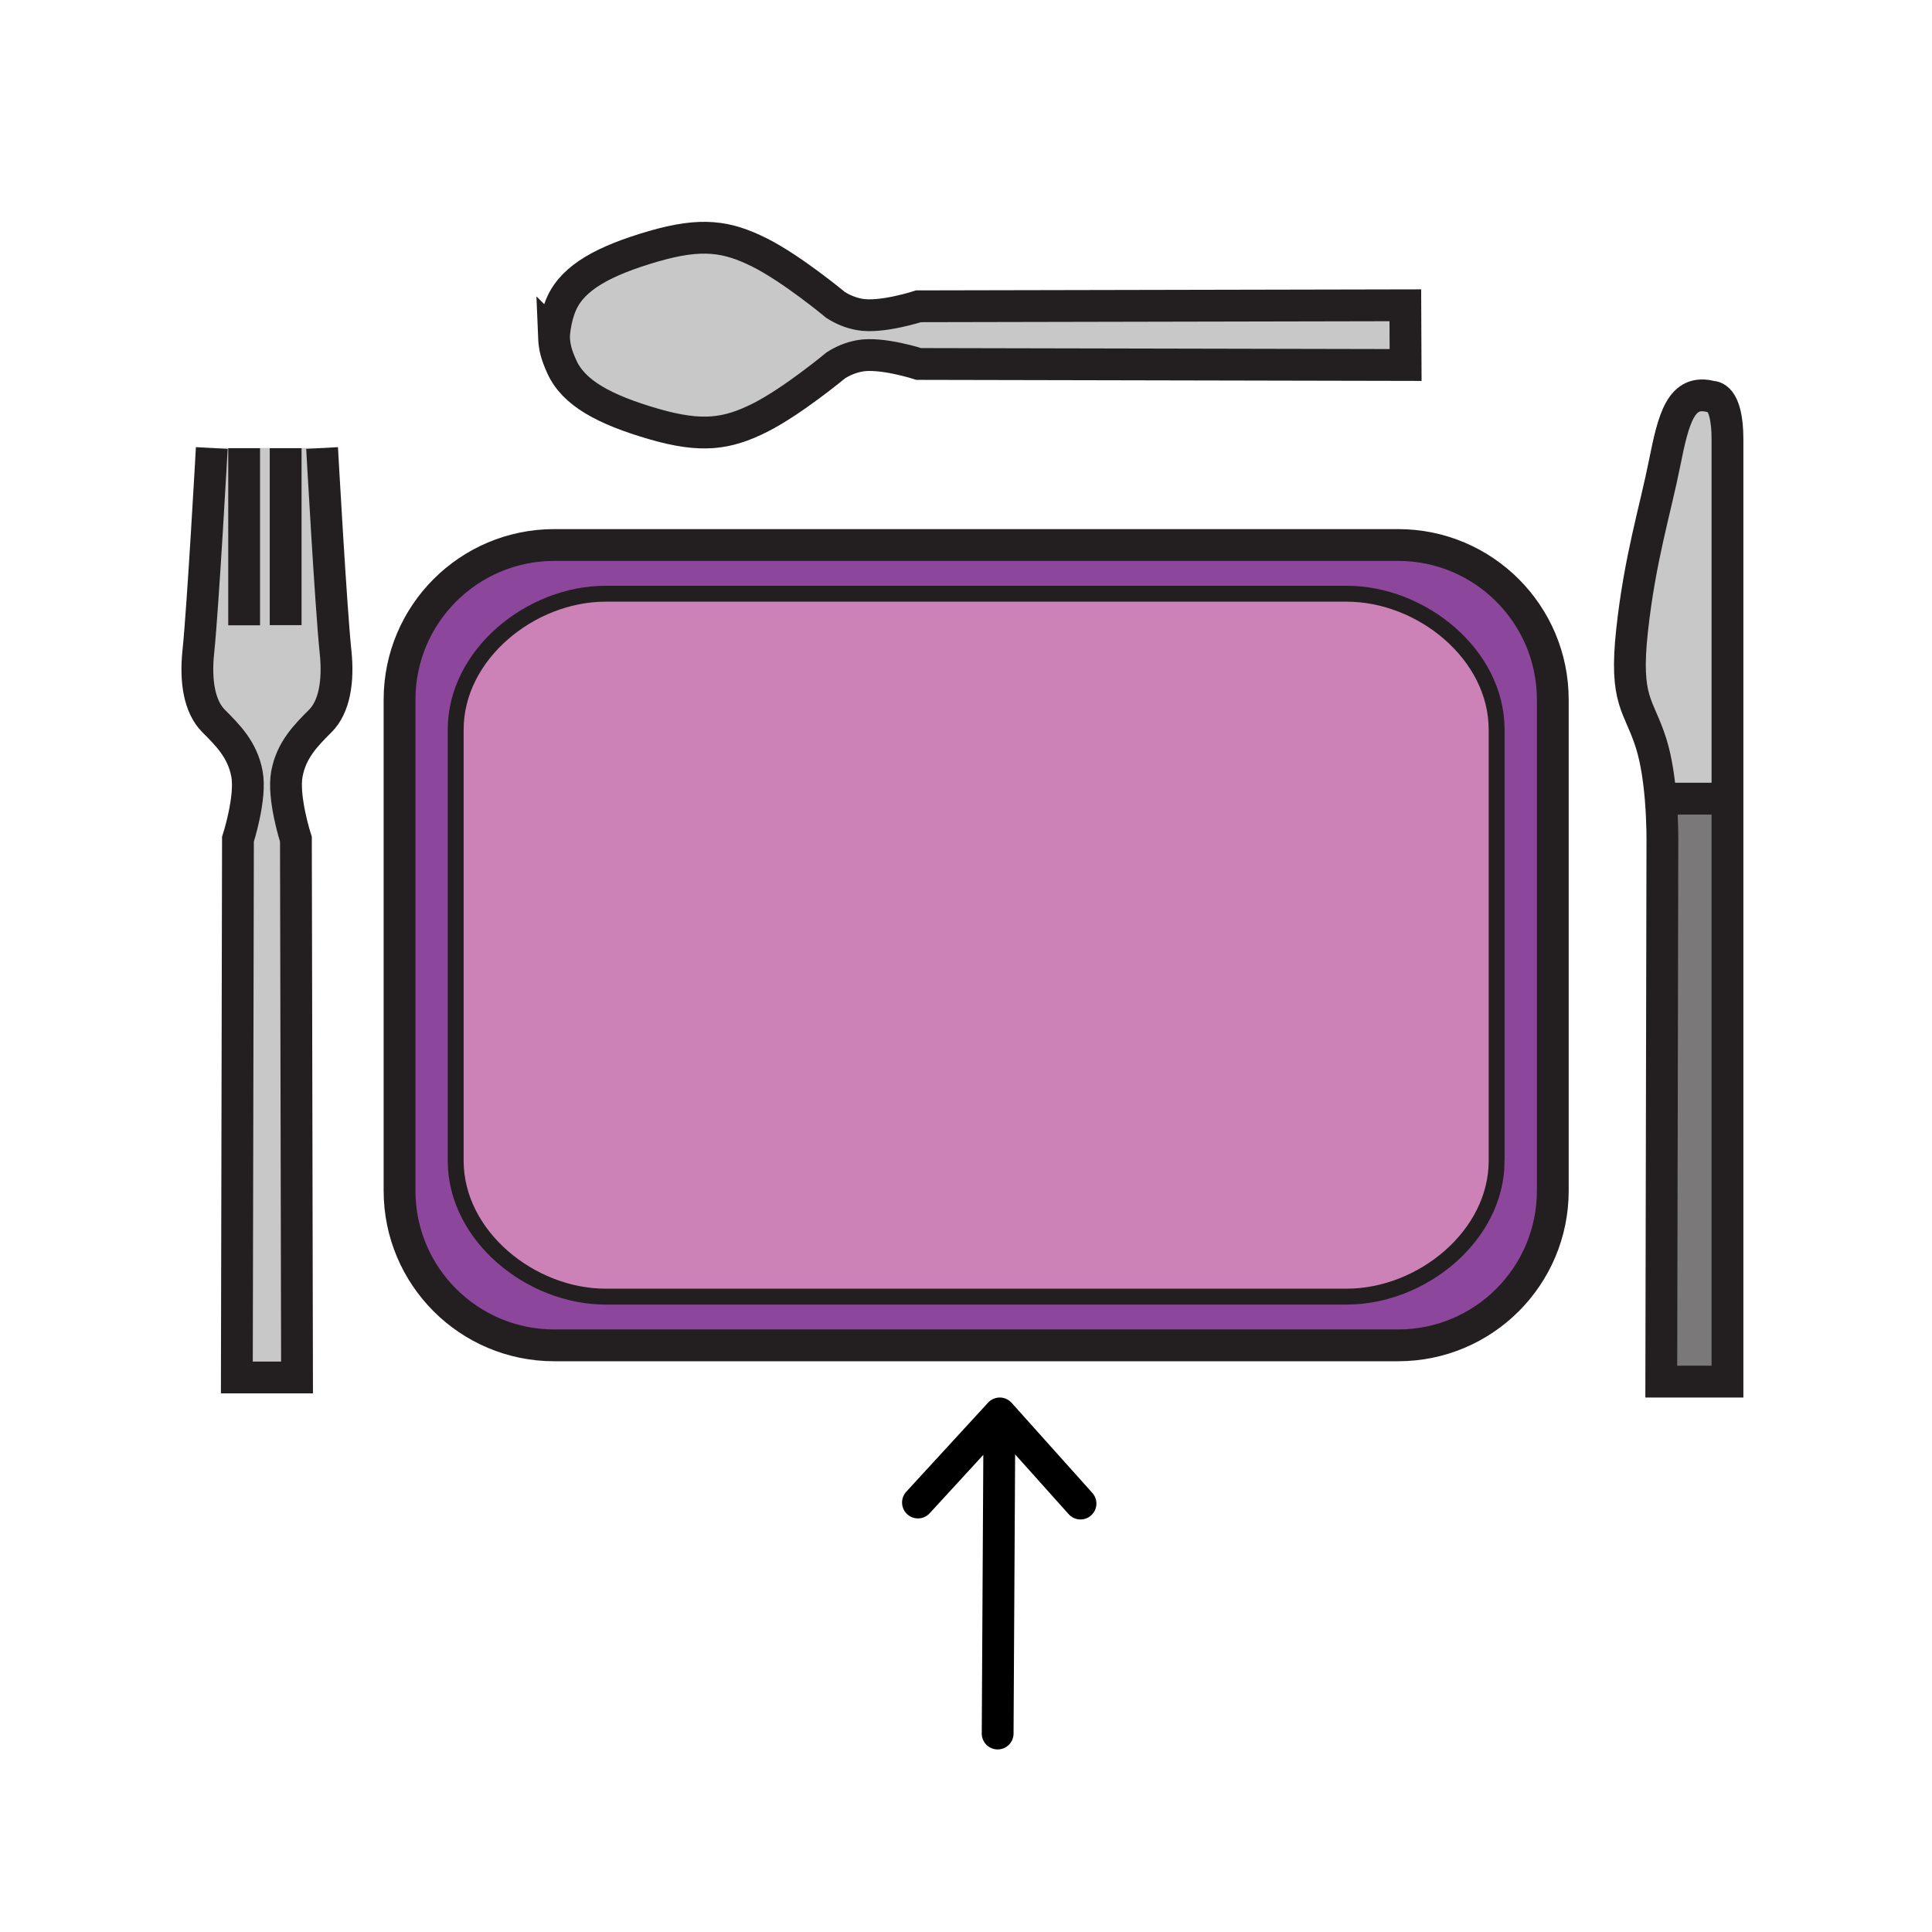 <svg height="850.394" viewBox="0 0 850.394 850.394" width="850.394" xmlns="http://www.w3.org/2000/svg"><path d="m760.37 351.544v256.59h-29.14l.489-236.89s.16-8.87-.739-19.7z" fill="#7a7878"/><path d="m760.37 193.434v158.11h-29.39c-.66-7.95-1.9-16.95-4.19-24.27-5.43-17.28-11.85-18.27-8.4-49.88 3.46-31.61 10.11-52.54 14.32-73.59 3.95-19.76 7.24-32.9 20.76-29.14 0 0 6.9-.98 6.9 18.77z" fill="#c8c8c8"/><path d="m683.48 307.974v216.13c0 37.6-30.471 68.069-68.08 68.069h-371.46c-37.59 0-68.08-30.47-68.08-68.069v-216.13c0-37.59 30.49-68.08 68.08-68.08h371.46c37.61 0 68.08 30.49 68.08 68.08zm-24.72 202.97v-189.82c0-33.01-32.939-59.79-65.979-59.79h-326.231c-33.01 0-65.97 26.78-65.97 59.79v189.82c0 33.02 32.96 59.779 65.97 59.779h326.23c33.04.001 65.98-26.759 65.98-59.779z" fill="#8c469b"/><path d="m658.76 321.124v189.82c0 33.02-32.939 59.779-65.979 59.779h-326.231c-33.01 0-65.97-26.76-65.97-59.779v-189.82c0-33.01 32.96-59.79 65.97-59.79h326.23c33.04 0 65.98 26.78 65.98 59.79z" fill="#cc82b7"/><path d="m618.57 134.374.12 26.28-214.271-.45s-16.52-5.35-26.05-3.56c-4.07.75-7.46 2.25-10.45 4.15 0 0-19.18 15.94-33.47 23.09-14.3 7.14-25.46 8.93-46.91 2.68-21.44-6.25-35.01-13.55-40.2-25.02-2.61-5.77-3.32-8.79-3.51-13.48 0 0 .31-7.76 3.4-14.58 5.19-11.47 18.76-18.77 40.2-25.02s32.61-4.47 46.91 2.68c14.29 7.14 33.47 23.09 33.47 23.09 2.99 1.9 6.37 3.4 10.45 4.16 9.53 1.78 26.05-3.58 26.05-3.58zm-470.87 152.55c1.36 13.04-.5 24.2-6.75 30.46-6.26 6.25-12.68 12.67-14.66 23.21-1.98 10.53 3.96 28.81 3.96 28.81l.49 236.9h-26.49l.49-236.9s5.93-18.28 3.96-28.81c-1.97-10.54-8.4-16.96-14.66-23.21-6.25-6.26-8.11-17.42-6.75-30.46 2.03-19.37 5.93-89.72 5.93-89.72h48.55s3.89 70.35 5.93 89.72z" fill="#c8c8c8"/><g fill="none"><g stroke="#231f20"><path d="m730.98 351.544c.899 10.83.739 19.7.739 19.7l-.489 236.89h29.14v-256.59-158.11c0-19.75-6.9-18.77-6.9-18.77-13.52-3.76-16.81 9.38-20.76 29.14-4.21 21.05-10.86 41.98-14.32 73.59-3.449 31.61 2.971 32.6 8.4 49.88 2.29 7.32 3.53 16.32 4.19 24.27zm0 0h29.39m-618.6-154.34s3.89 70.35 5.93 89.72c1.36 13.04-.5 24.2-6.75 30.46-6.26 6.25-12.68 12.67-14.66 23.21-1.98 10.53 3.96 28.81 3.96 28.81l.49 236.9h-26.49l.49-236.9s5.93-18.28 3.96-28.81c-1.97-10.54-8.4-16.96-14.66-23.21-6.25-6.26-8.11-17.42-6.75-30.46 2.03-19.37 5.93-89.72 5.93-89.72m14.24.08v77.95m18.27-77.95v77.88m557.75 248.94c0 37.6-30.471 68.069-68.08 68.069h-371.46c-37.59 0-68.08-30.47-68.08-68.069v-216.13c0-37.59 30.49-68.08 68.08-68.08h371.46c37.609 0 68.08 30.49 68.08 68.08z" stroke-width="14"/><path d="m658.76 510.944c0 33.02-32.939 59.779-65.979 59.779h-326.231c-33.01 0-65.97-26.76-65.97-59.779v-189.82c0-33.01 32.96-59.79 65.97-59.79h326.23c33.04 0 65.979 26.78 65.979 59.79v189.82z" stroke-width="7"/><path d="m243.83 148.064c.19 4.69.9 7.71 3.51 13.48 5.19 11.47 18.76 18.77 40.2 25.02 21.45 6.25 32.61 4.46 46.91-2.68 14.29-7.15 33.47-23.09 33.47-23.09 2.99-1.9 6.38-3.4 10.45-4.15 9.53-1.79 26.05 3.56 26.05 3.56l214.271.45-.12-26.28-214.26.44s-16.52 5.36-26.05 3.58c-4.08-.76-7.46-2.26-10.45-4.16 0 0-19.18-15.95-33.47-23.09-14.3-7.15-25.47-8.93-46.91-2.68s-35.01 13.55-40.2 25.02c-3.091 6.82-3.401 14.58-3.401 14.58z" stroke-width="14"/></g><path d="m0 0h850.394v850.394h-850.394z"/><path d="m439.916 622.887-.787 140.147m-35.079-101.687 36.011-39.209 35.538 39.67" stroke="#000" stroke-linecap="round" stroke-linejoin="round" stroke-width="14"/></g></svg>